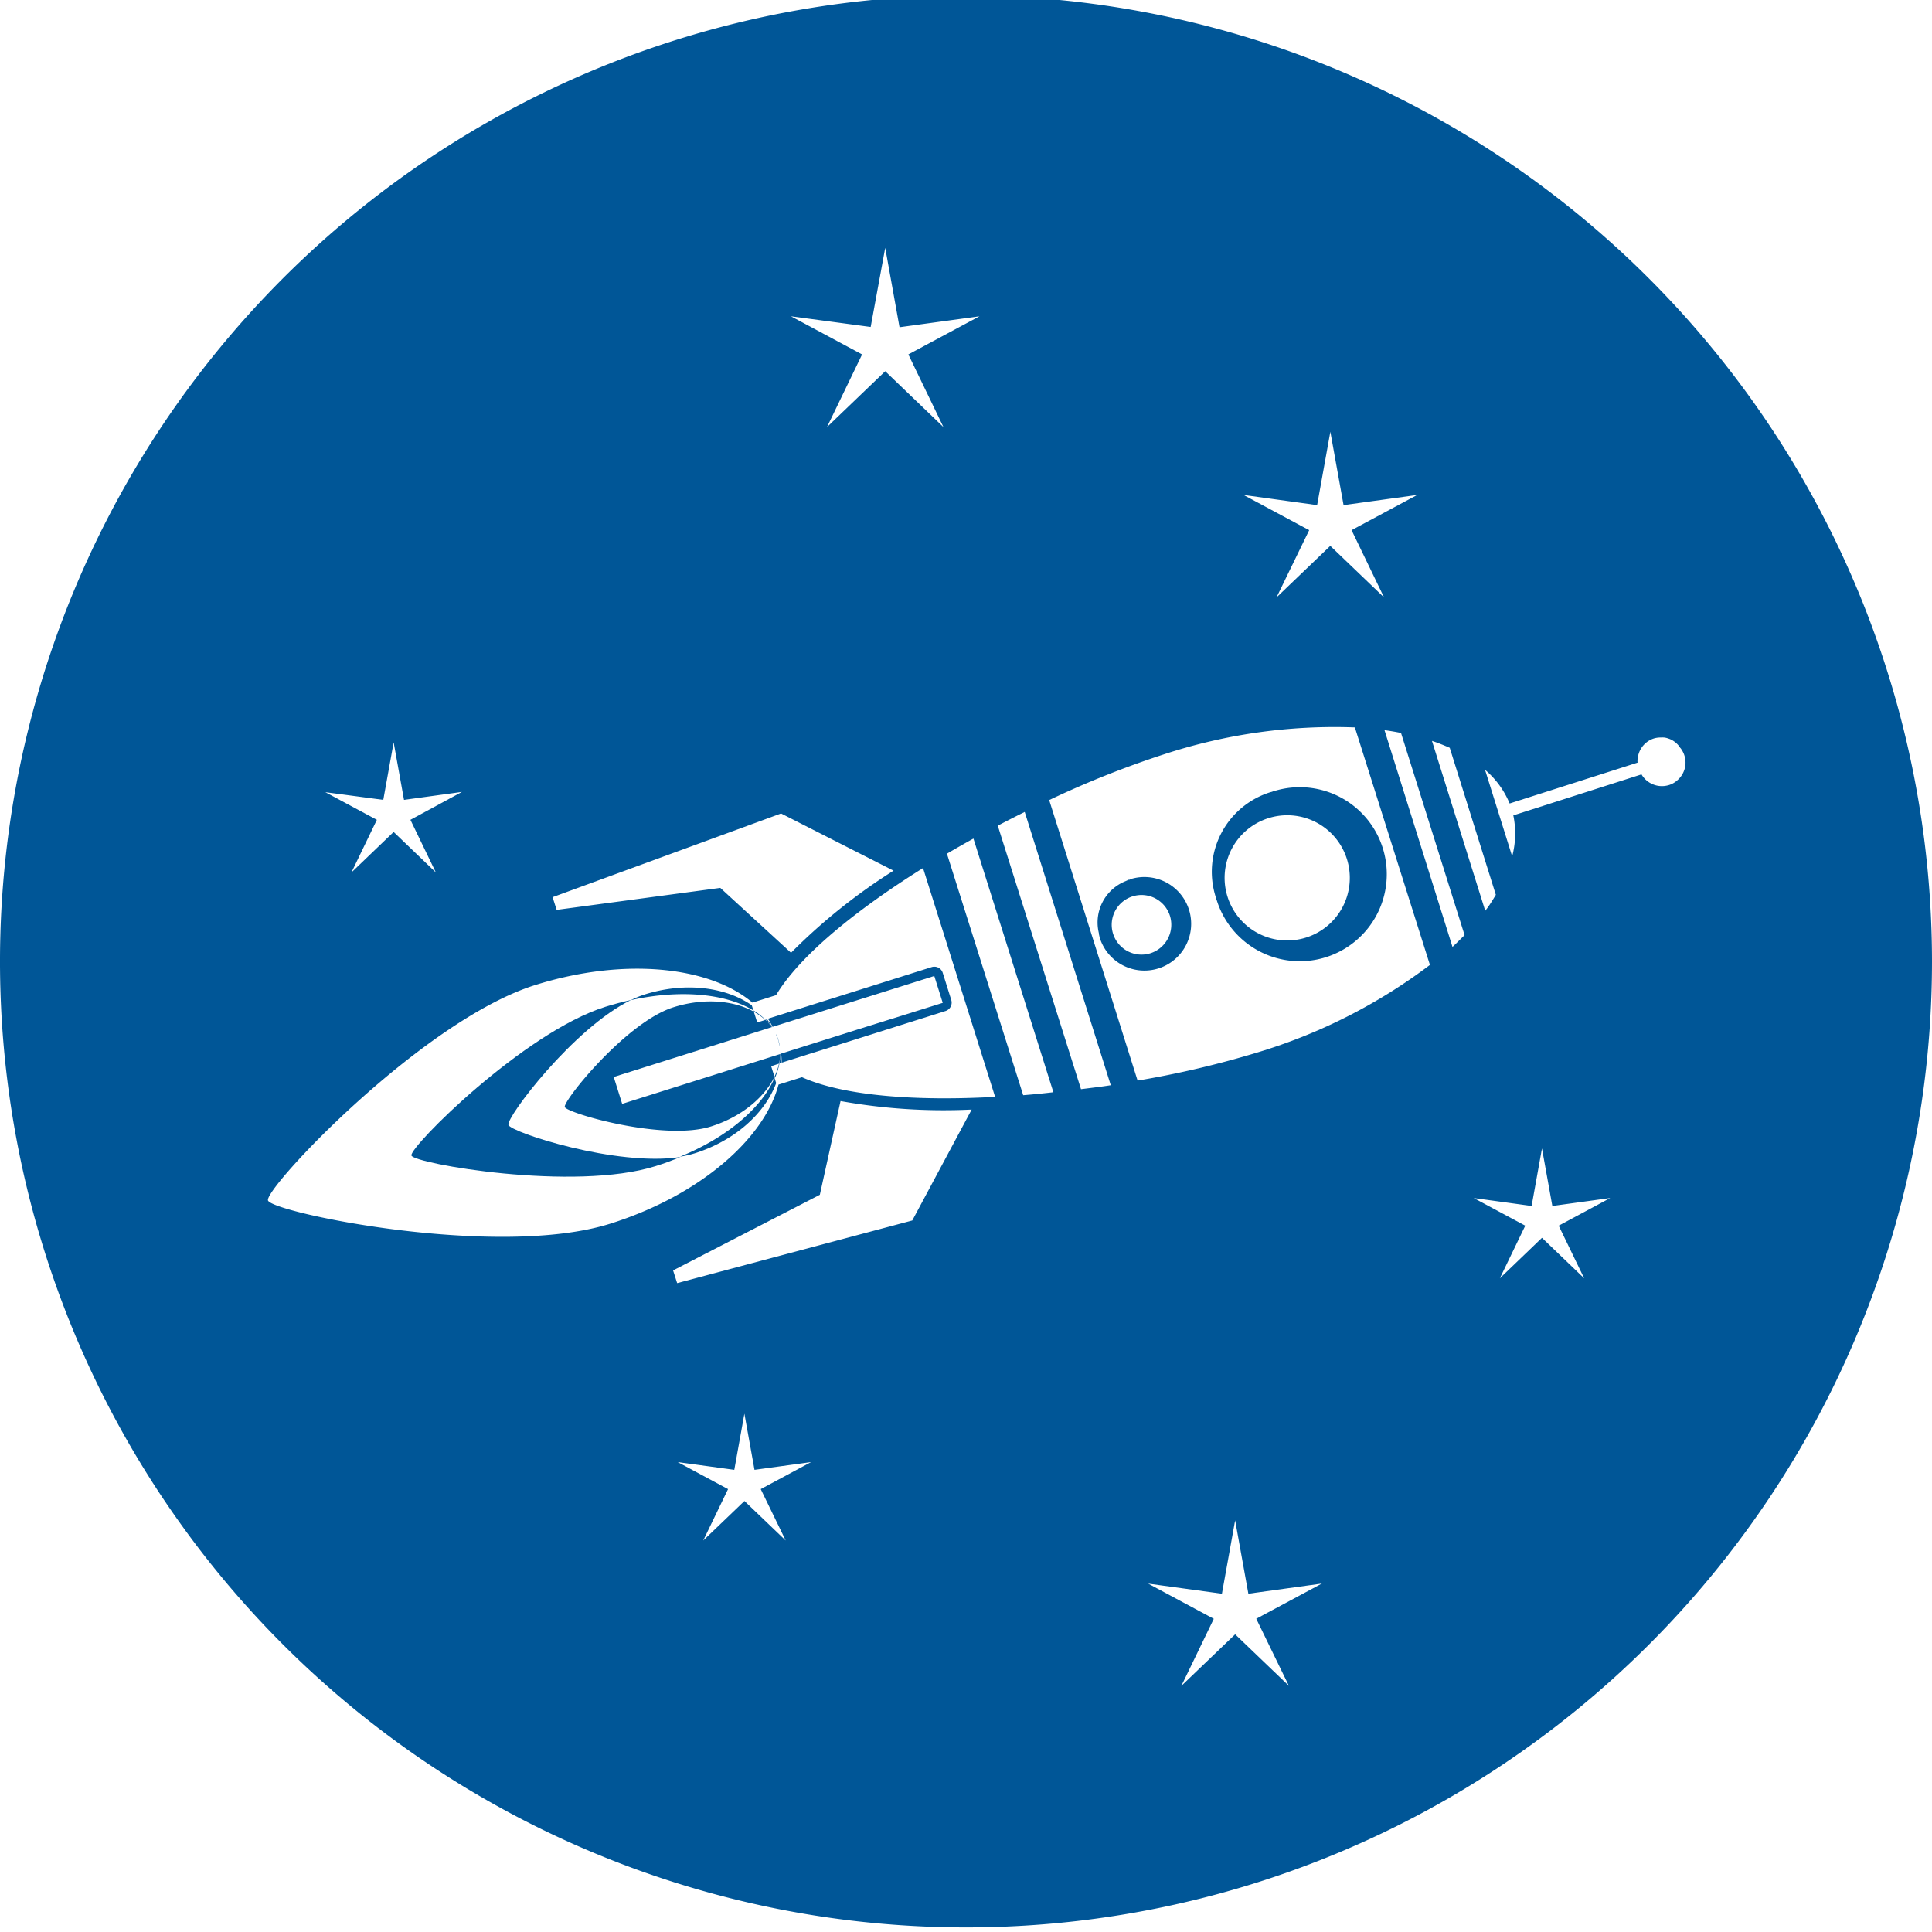 <svg id="Capa_1" data-name="Capa 1" xmlns="http://www.w3.org/2000/svg" viewBox="0 0 304 304"><defs><style>.cls-1{fill:#005697;}</style></defs><title>Ico_Menu_Navega_on</title><path class="cls-1" d="M118.55,159l-.26-.82c-4.13-2.88-10.5-3.71-16.89-1.69a15.55,15.55,0,0,0-2.14.88C107.06,155.65,114.22,156.34,118.55,159Z"/><path class="cls-1" d="M107,182a15.54,15.54,0,0,0,2.26-.51c6.39-2,11.13-6.34,12.87-11.07l-.26-.82C119.88,174.29,114.4,179,107,182Z"/><path class="cls-1" d="M121.85,169.44l.07.21a10.44,10.44,0,0,0,.72-2.3l-.06,0A9.25,9.25,0,0,1,121.85,169.44Z"/><path class="cls-1" d="M122.77,165.85a8.36,8.36,0,0,1-.14,1.5l.23-.07a10.18,10.18,0,0,0,0-1.45Z"/><path class="cls-1" d="M122.65,164.47c-.06-.29-.12-.58-.21-.86s-.21-.55-.32-.82l0-.06a6.52,6.52,0,0,1,.57,1.8Z"/><path class="cls-1" d="M122,162.63a7.51,7.51,0,0,0-.6-1h0A7.11,7.11,0,0,1,122,162.63Z"/><path class="cls-1" d="M121.57,161.57l25.44-8,1.33,4.23L134.91,162h0l-12,3.78a12.16,12.16,0,0,1,.08,1.43l25.79-8.13a1.39,1.39,0,0,0,.9-1.74l-1.33-4.23a1.38,1.38,0,0,0-1.32-1,1.37,1.37,0,0,0-.42.06l-25.78,8.12A12.16,12.16,0,0,1,121.57,161.57Z"/><path class="cls-1" d="M121.52,161.59a10.18,10.18,0,0,0-.82-1.19l-.22.07a8.35,8.35,0,0,1,1,1.15Z"/><path class="cls-1" d="M120.41,160.48l.06,0a10.43,10.43,0,0,0-1.92-1.49l.07.21A9.23,9.23,0,0,1,120.41,160.48Z"/><path class="cls-1" d="M122.74,165.47c0,.13,0,.25,0,.38h0C122.77,165.72,122.75,165.6,122.74,165.47Z"/><path class="cls-1" d="M119.15,160.88l-.54-1.7c-3.22-1.79-7.91-2.18-12.64-.69-7.46,2.35-17.4,14.75-17.1,15.7s15.55,5.41,23,3.06c4.73-1.49,8.35-4.49,10-7.81l-.53-1.68,1.25-.4a7.77,7.77,0,0,0,.18-1.51l-24.87,7.84-1.33-4.23,24.88-7.84a7.75,7.75,0,0,0-1-1.14Z"/><path class="cls-1" d="M80,177c-.37-1.17,10.22-15.22,19.28-19.65-1.32.29-2.66.64-4,1.06-12.83,4-30.94,22.14-30.54,23.41s25.61,5.71,38.44,1.66c1.35-.42,2.64-.9,3.89-1.43C97.08,183.61,80.35,178.17,80,177Z"/><path class="cls-1" d="M152-.72a152,152,0,1,0,152,152A152.06,152.06,0,0,0,152-.72Zm76.12,118.4,7.25,23.12c-.51.84-1,1.68-1.67,2.51l-8.38-26.73C226.3,116.9,227.23,117.28,228.12,117.67Zm-20.87-38.2,2.08-11.54,2.08,11.54L223,77.88l-10.33,5.54L217.78,94l-8.46-8.11L200.86,94,206,83.42l-10.33-5.54ZM137,51.45,139.29,39l2.25,12.49,12.58-1.72-11.19,6,5.52,11.43-9.16-8.79-9.16,8.79,5.52-11.43-11.19-6ZM122.9,128l17.7,9a91.59,91.59,0,0,0-16.13,12.92l-11.13-10.21-25.75,3.46-.64-2Zm-62.59-2.14,1.63-9.05,1.63,9.05,9.11-1.25L64.58,129l4,8.28-6.64-6.37-6.64,6.37,4-8.28-8.11-4.35Zm63.32,116.54-6.49-6.22-6.49,6.22,3.91-8.09-7.92-4.25,8.9,1.22,1.59-8.84,1.59,8.84,8.9-1.22-7.92,4.25Zm19.92-50.36-37,9.86-.64-2L129,188l3.26-14.75a91.55,91.55,0,0,0,20.63,1.34Zm-17.34-22.55-3.71,1.17c-2.26,8.61-12.52,17.49-26.46,21.88-17.84,5.62-53.27-1.76-53.87-3.65s24.2-28.26,42-33.88c13.94-4.39,27.43-3,34.23,2.75l3.71-1.17c3.71-6.2,12.56-13.39,23.13-20l11.34,36C144.19,173.28,132.82,172.46,126.22,169.51ZM161,172.33l-12-38q2.06-1.21,4.17-2.38l12.58,39.91Q163.4,172.14,161,172.33Zm9.1-.94L157,129.92c1.41-.74,2.82-1.46,4.24-2.16l13.54,43C173.26,171,171.69,171.18,170.11,171.38Zm32.71,93.88-8.46-8.11-8.46,8.11,5.1-10.55-10.33-5.54,11.61,1.59,2.08-11.54,2.08,11.54L208,249.17l-10.33,5.54ZM198,165.56a150.43,150.43,0,0,1-19,4.47l-13.91-44.14a150.37,150.37,0,0,1,18.1-7.21,86.09,86.09,0,0,1,30-4.22L225,151.83A86.12,86.12,0,0,1,198,165.56ZM228.55,149l-10.7-34.11c.89.12,1.75.27,2.6.44l10,31.81C229.83,147.76,229.21,148.38,228.55,149Zm20.72,52.14-6.64-6.37L236,201.14l4-8.28-8.11-4.35,9.11,1.25,1.63-9.05,1.63,9.05,9.11-1.25-8.11,4.35Zm13.3-77.6a3.72,3.72,0,0,1-4.28-1.69l-20.17,6.45a14,14,0,0,1-.18,6.45l-4.27-13.62a13.89,13.89,0,0,1,3.87,5.3L257.67,120a3.25,3.25,0,0,1,0-.55s0-.06,0-.09a3.59,3.59,0,0,1,.08-.39,3.69,3.69,0,0,1,2.48-2.77,3.61,3.61,0,0,1,.9-.15h.24a3.52,3.52,0,0,1,.48,0,3.07,3.07,0,0,1,.46.09l.24.08a3.38,3.38,0,0,1,.4.16,3.69,3.69,0,0,1,1.23,1l.15.19v0s0,.09.08.12a3.84,3.84,0,0,1,.26.38,3.66,3.66,0,0,1-.71,4.68A3.57,3.57,0,0,1,262.58,123.54Z"/><path class="cls-1" d="M200.4,124.49l-.26.1-.27.07a13.12,13.12,0,0,0-8.6,16.41c0,.09.07.17.1.26s0,.18.07.27a13.69,13.69,0,1,0,9-17.11Zm11.52,10.63a9.85,9.85,0,1,1-12.34-6.38A9.84,9.84,0,0,1,211.92,135.12Z"/><path class="cls-1" d="M177.9,138.36l-.19.07-.1,0c-.1,0-.18.08-.28.12l-.27.12a7,7,0,0,0-4.19,8l.06.29c0,.1,0,.2.06.3l0,.09c0,.06,0,.13.05.19a7.36,7.36,0,1,0,4.82-9.2ZM181,150a4.69,4.69,0,1,1,3.09-5.89A4.71,4.71,0,0,1,181,150Z"/></svg>